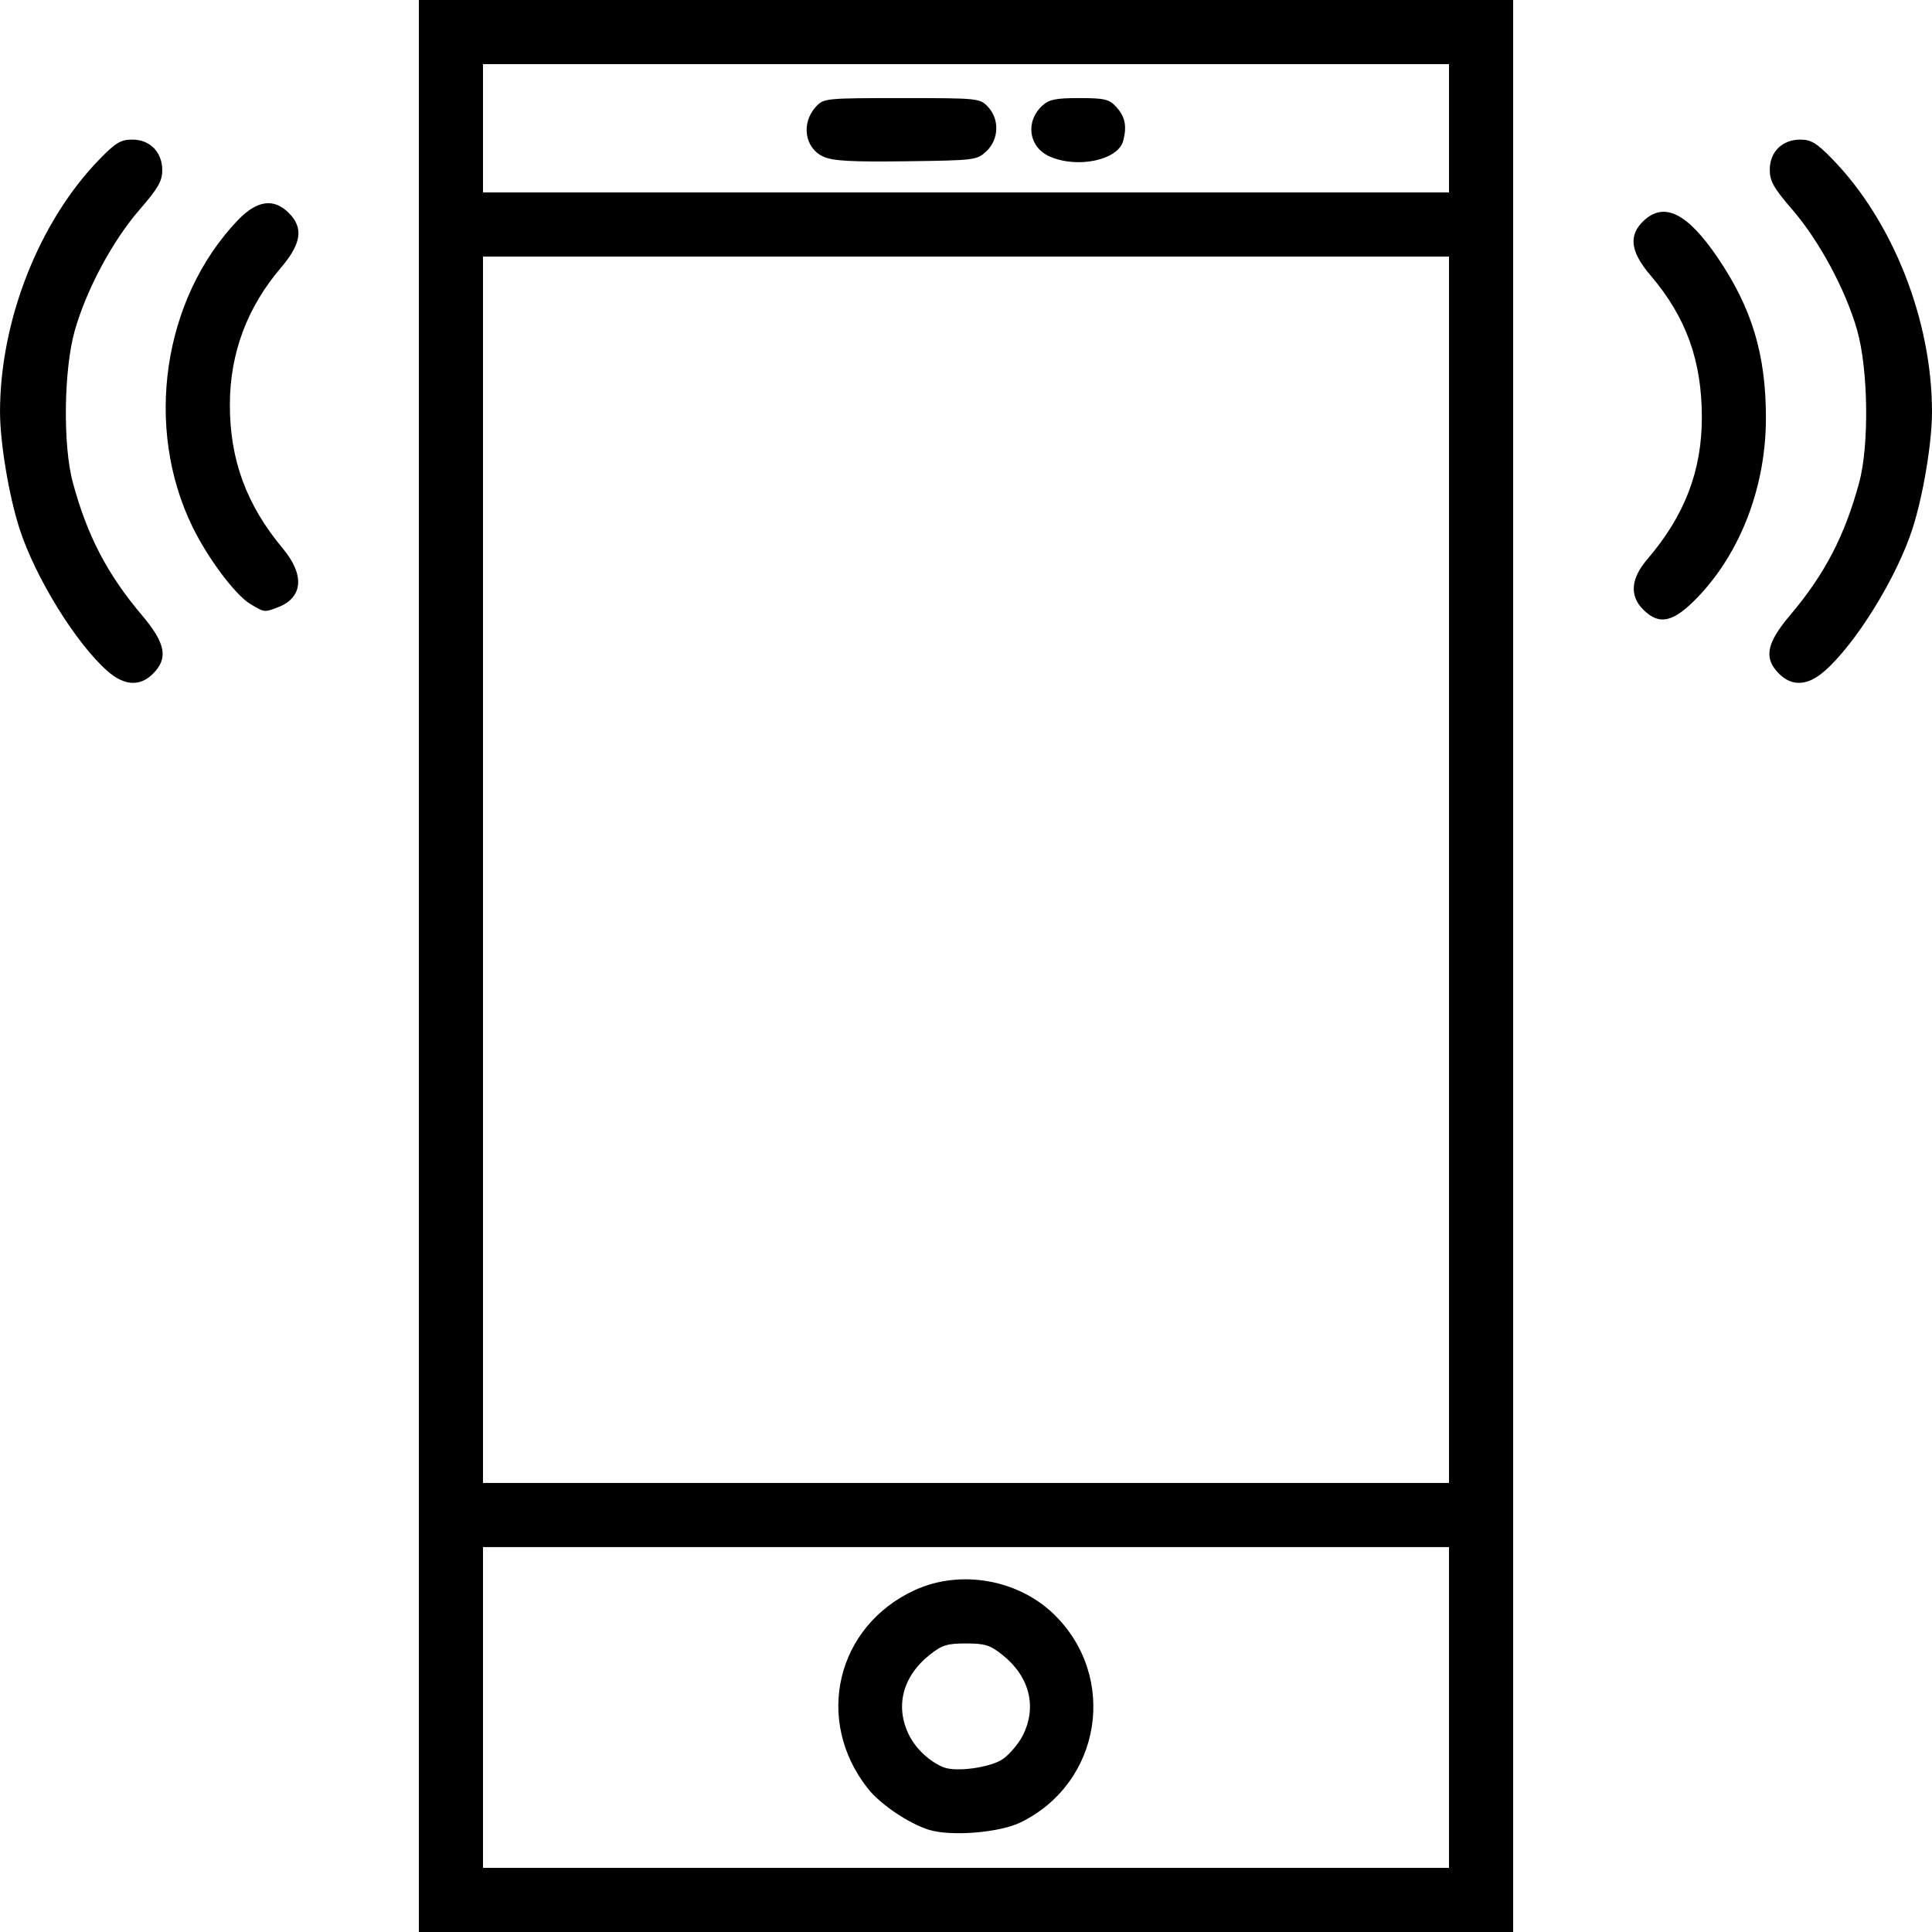 <?xml version="1.0" encoding="UTF-8"?>
<svg width="144.5mm" height="144.5mm" version="1.1" viewBox="0 0 511.992 512" xmlns="http://www.w3.org/2000/svg" xmlns:cc="http://creativecommons.org/ns#" xmlns:dc="http://purl.org/dc/elements/1.1/" xmlns:rdf="http://www.w3.org/1999/02/22-rdf-syntax-ns#">
  <g transform="translate(58.375 -1689.7)">
    <path d="m52.621 1945.7v-256h145 145v256 256h-145-145v-256zm273 196.5v-42.5h-128-128v42.5 42.5h128 128v-42.5zm-137.8 32.425c-5.281-1.615-12.879-6.737-16.185-10.912-14.326-18.088-8.393-43.112 12.482-52.645 12.02-5.489 27.299-2.818 36.808 6.434 17.069 16.609 12.59 44.654-8.805 55.14-5.599 2.744-18.395 3.788-24.299 1.983zm19.642-18.81c1.764-1.256 4.097-4.028 5.185-6.16 3.86-7.565 1.844-15.623-5.345-21.368-3.282-2.623-4.649-3.054-9.678-3.054s-6.395 0.431-9.678 3.054c-7.189 5.745-9.204 13.803-5.345 21.368 1.827 3.582 5.375 6.876 9.023 8.376 3.345 1.376 12.614 0.079 15.838-2.217zm118.16-235.62v-162.5h-128-128v162.5 162.5h128 128v-162.5zm0-196.5v-17h-128-128v17 17h128 128v-17zm-165.72 7.555c-5.053-2.246-6.069-8.937-2.021-13.305 2.032-2.193 2.604-2.25 22.736-2.25 20.294 0 20.689 0.04 22.826 2.314 3.098 3.297 2.914 8.641-0.404 11.761-2.517 2.366-3.023 2.43-21.25 2.667-14.439 0.187-19.401-0.082-21.887-1.187zm59.958-0.049c-5.608-2.437-6.633-9.201-2.042-13.478 1.792-1.67 3.524-2.028 9.814-2.028 6.636 0 7.91 0.295 9.722 2.25 2.426 2.618 2.962 5.135 1.931 9.066-1.339 5.104-12.021 7.408-19.425 4.19zm-249.77 136.33c-8.355-7.336-19.189-24.904-23.334-37.839-2.802-8.744-5.136-22.79-5.131-30.881 0.015-24.189 10.339-50.411 26.327-66.869 4.296-4.422 5.67-5.25 8.71-5.25 4.717 0 7.958 3.314 7.958 8.136 0 2.853-1.122 4.801-6.012 10.436-7.168 8.259-14.041 21.077-17.159 31.996-2.934 10.276-3.199 30.448-0.531 40.311 3.817 14.107 9.138 24.322 18.317 35.167 6.29 7.432 7.039 11.391 2.93 15.5-3.459 3.459-7.609 3.216-12.076-0.707zm442.99 0.707c-4.109-4.109-3.36-8.068 2.93-15.5 9.179-10.845 14.5-21.06 18.317-35.167 2.677-9.893 2.404-30.032-0.548-40.379-3.057-10.716-10.056-23.709-17.254-32.034-4.873-5.636-5.899-7.456-5.899-10.469 0-4.74 3.298-7.996 8.099-7.996 2.871 0 4.349 0.905 8.57 5.25 15.988 16.458 26.313 42.68 26.327 66.869 0.01 8.091-2.329 22.137-5.131 30.881-4.145 12.935-14.979 30.503-23.334 37.839-4.468 3.923-8.617 4.165-12.076 0.707zm-36-17c-3.671-3.671-3.296-8.203 1.107-13.346 9.884-11.547 14.439-23.407 14.439-37.595 0-15.018-4.179-26.577-13.601-37.614-5.386-6.31-5.913-10.682-1.753-14.538 5.421-5.024 11.553-1.939 19.55 9.836 9.054 13.332 12.758 25.587 12.787 42.302 0.031 18.104-6.557 35.567-17.924 47.512-6.525 6.857-10.3 7.747-14.604 3.443zm-369.19-1.525c-3.965-2.417-11.177-12.049-15.234-20.346-12.906-26.39-7.912-60.429 11.92-81.238 5.109-5.361 9.566-6.011 13.594-1.983 3.94 3.94 3.328 8.141-2.111 14.514-8.942 10.476-13.483 22.627-13.52 36.177-0.04 14.654 4.358 26.634 14.028 38.214 5.875 7.035 5.358 13.056-1.339 15.602-3.571 1.358-3.569 1.358-7.338-0.94z"/>
  </g>
</svg>
